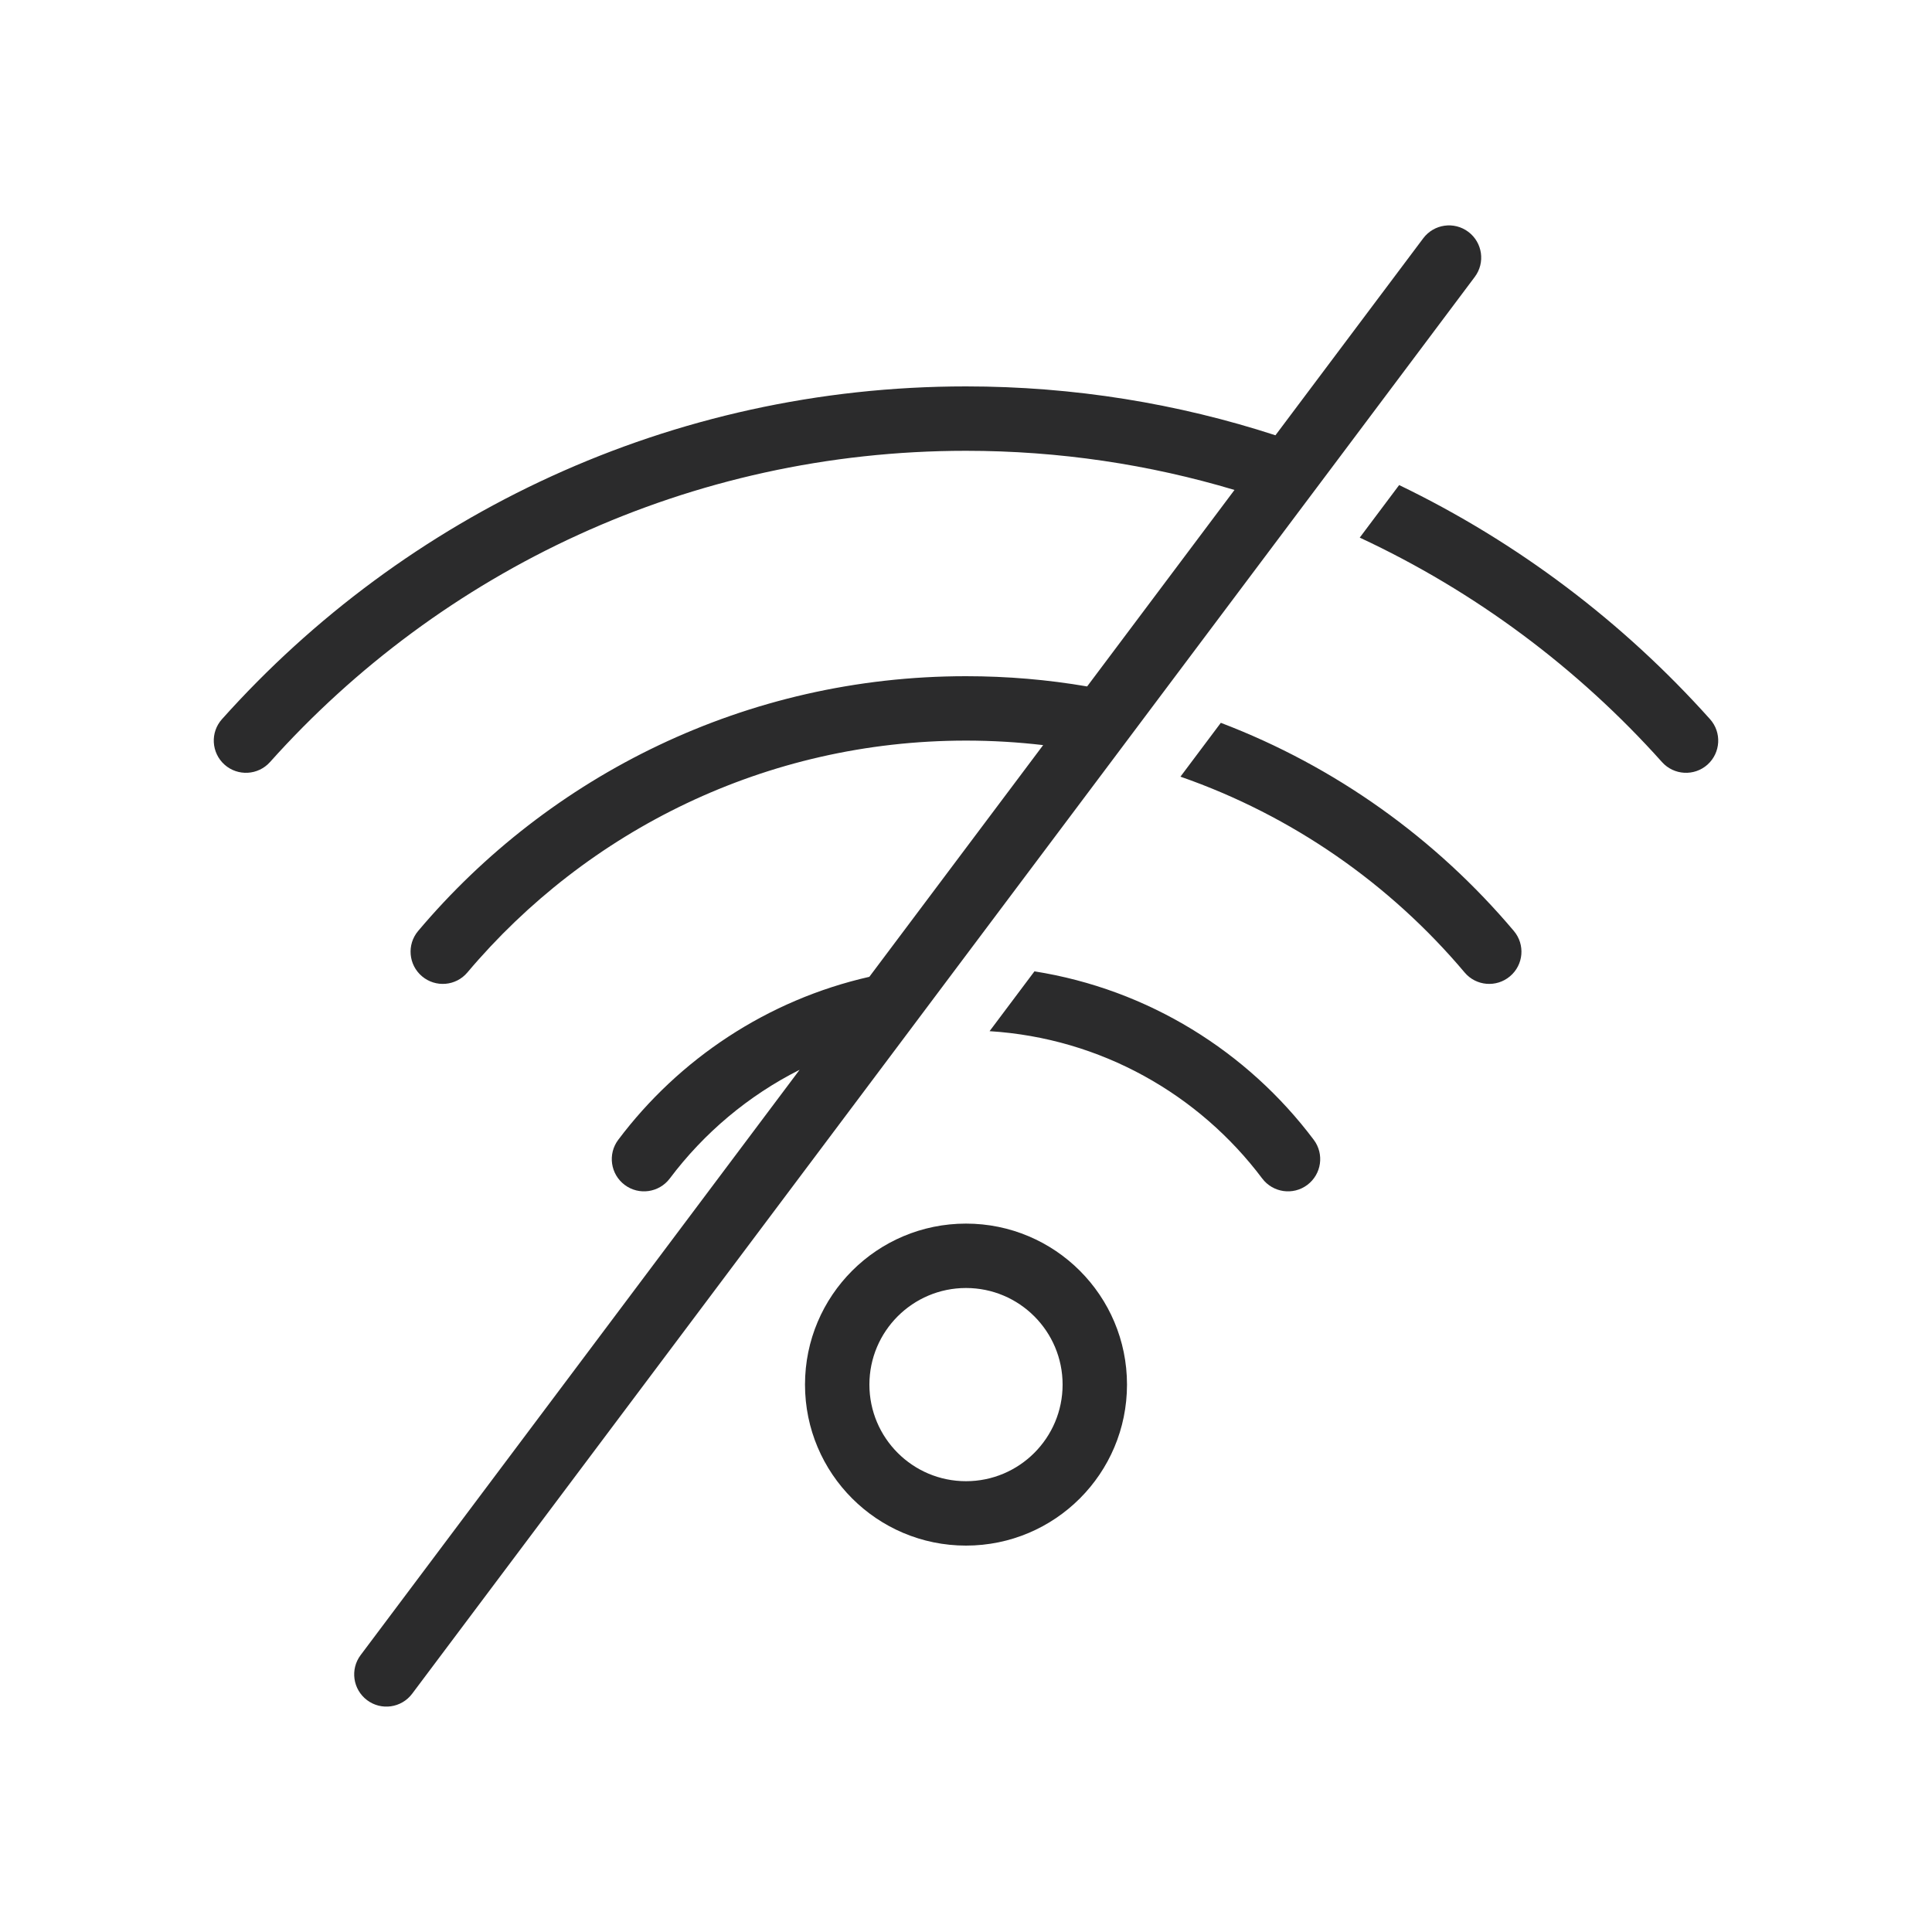 <svg width="30" height="30" viewBox="0 0 30 30" fill="none" xmlns="http://www.w3.org/2000/svg">
<path fill-rule="evenodd" clip-rule="evenodd" d="M22.9 4.3C23.066 4.079 23.021 3.766 22.8 3.6C22.579 3.434 22.266 3.479 22.1 3.7L19.805 6.759C18.293 6.267 16.677 6 15 6C10.409 6 6.284 7.996 3.447 11.167C3.263 11.372 3.28 11.688 3.486 11.873C3.692 12.057 4.008 12.039 4.192 11.834C6.848 8.866 10.706 7 15 7C16.449 7 17.849 7.213 19.169 7.608L16.881 10.659C16.27 10.554 15.641 10.5 15 10.5C11.587 10.5 8.533 12.037 6.493 14.456C6.315 14.667 6.342 14.982 6.553 15.16C6.764 15.338 7.079 15.312 7.257 15.101C9.115 12.898 11.894 11.5 15 11.5C15.405 11.5 15.805 11.524 16.198 11.57L13.499 15.168C11.916 15.527 10.543 16.444 9.6 17.699C9.434 17.92 9.479 18.233 9.7 18.399C9.92 18.565 10.234 18.52 10.4 18.3C10.931 17.593 11.621 17.012 12.416 16.612L5.6 25.7C5.434 25.921 5.479 26.234 5.7 26.4C5.921 26.566 6.234 26.521 6.4 26.3L6.85 25.7L14.069 16.075L14.874 15.001L17.303 11.763L17.953 10.896L20.165 7.947L20.788 7.117L22.9 4.3ZM21.726 7.532L21.114 8.348C22.908 9.184 24.503 10.376 25.808 11.834C25.992 12.039 26.308 12.057 26.514 11.873C26.72 11.688 26.737 11.372 26.553 11.167C25.205 9.661 23.567 8.42 21.726 7.532ZM18.957 11.224L18.33 12.06C20.064 12.664 21.583 13.725 22.743 15.101C22.921 15.312 23.236 15.338 23.447 15.16C23.659 14.982 23.685 14.667 23.507 14.456C22.3 13.025 20.738 11.902 18.957 11.224ZM16.063 15.083L15.366 16.012C17.096 16.12 18.619 16.994 19.6 18.3C19.766 18.52 20.08 18.565 20.3 18.399C20.521 18.233 20.566 17.92 20.4 17.699C19.371 16.329 17.831 15.363 16.063 15.083ZM13.5 21.5C13.5 20.672 14.172 20 15 20C15.828 20 16.5 20.672 16.5 21.5C16.5 22.328 15.828 23 15 23C14.172 23 13.5 22.328 13.5 21.5ZM15 19C13.619 19 12.5 20.119 12.5 21.5C12.5 22.881 13.619 24 15 24C16.381 24 17.5 22.881 17.5 21.5C17.5 20.119 16.381 19 15 19Z" fill="#2B2B2C"/>
</svg>
